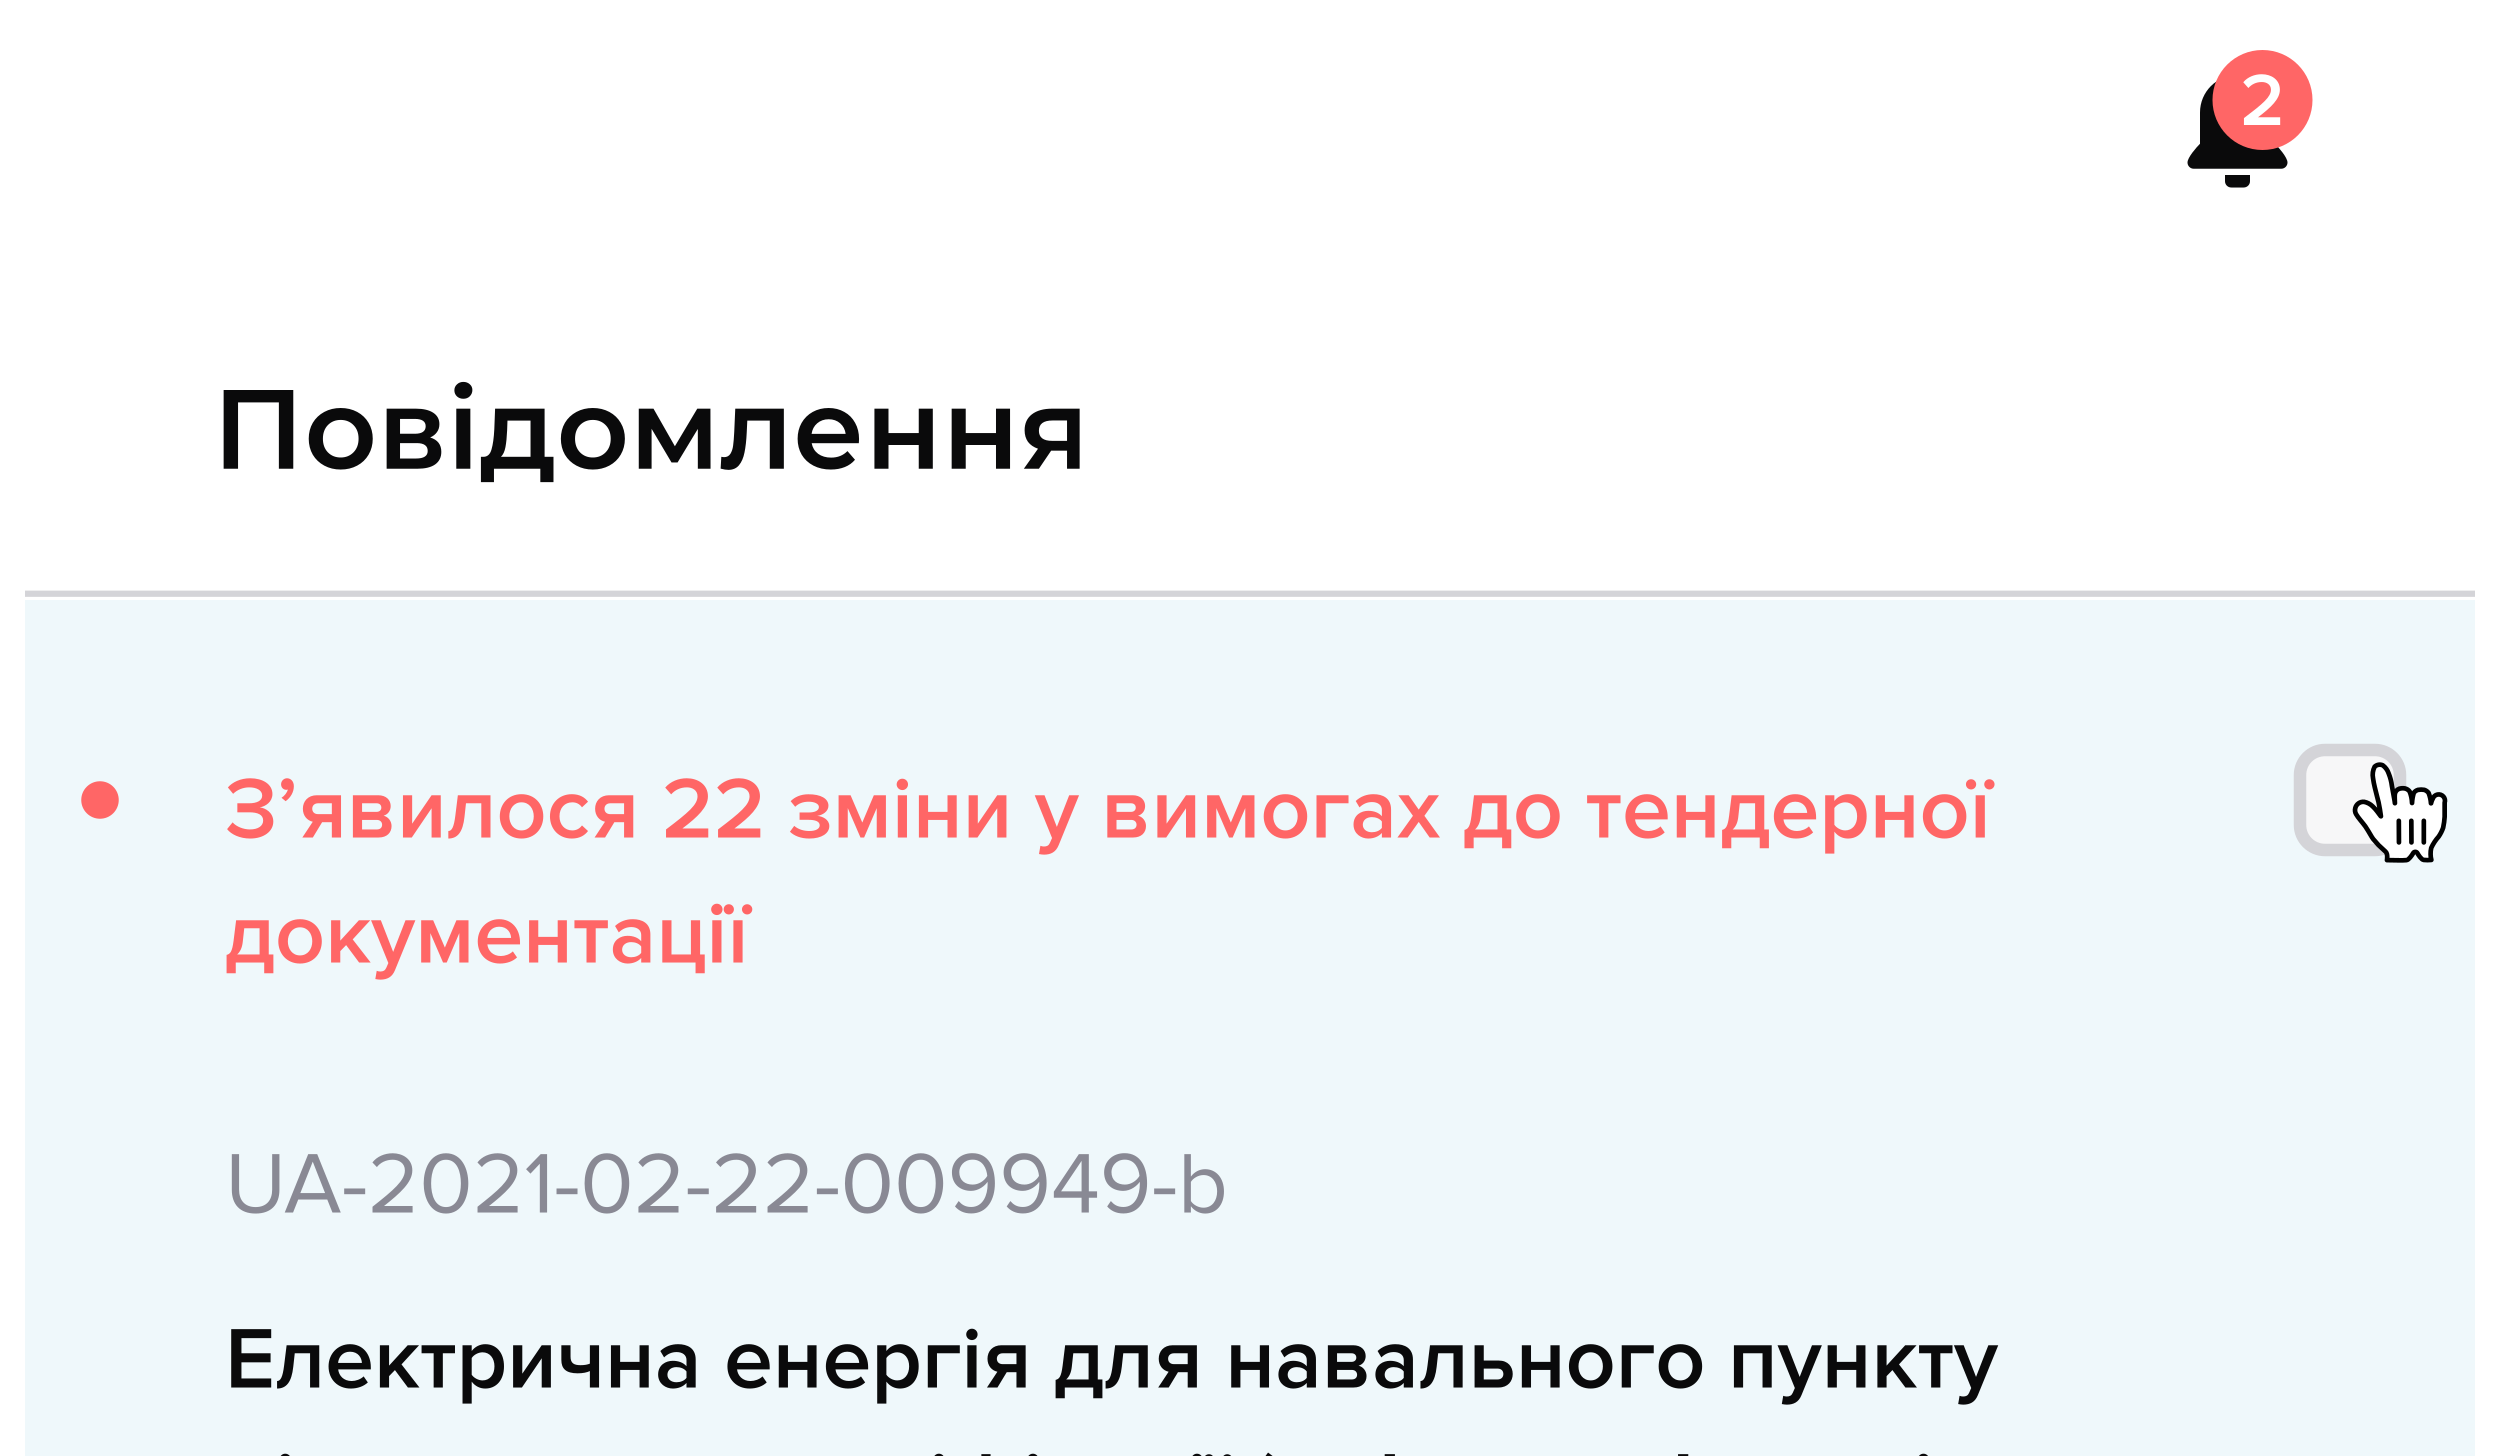 <svg width="400" height="233" viewBox="0 0 400 233" fill="none" xmlns="http://www.w3.org/2000/svg">
    <g filter="url(#filter0_d)">
        <g clip-path="url(#clip0)">
            <path d="M0 43C0 31.954 8.954 23 20 23H380C391.046 23 400 31.954 400 43V270C400 281.046 391.046 290 380 290H20C8.954 290 0 281.046 0 270V43Z" fill="white"/>
            <g clip-path="url(#clip1)">
                <rect width="400" height="500" transform="translate(0 23)" fill="white"/>
                <path d="M46.924 56.4V69H44.62V58.38H38.086V69H35.782V56.4H46.924ZM54.509 69.126C53.537 69.126 52.661 68.916 51.881 68.496C51.101 68.076 50.489 67.494 50.045 66.75C49.613 65.994 49.397 65.142 49.397 64.194C49.397 63.246 49.613 62.4 50.045 61.656C50.489 60.912 51.101 60.33 51.881 59.91C52.661 59.49 53.537 59.28 54.509 59.28C55.493 59.28 56.375 59.49 57.155 59.91C57.935 60.33 58.541 60.912 58.973 61.656C59.417 62.4 59.639 63.246 59.639 64.194C59.639 65.142 59.417 65.994 58.973 66.75C58.541 67.494 57.935 68.076 57.155 68.496C56.375 68.916 55.493 69.126 54.509 69.126ZM54.509 67.2C55.337 67.2 56.021 66.924 56.561 66.372C57.101 65.82 57.371 65.094 57.371 64.194C57.371 63.294 57.101 62.568 56.561 62.016C56.021 61.464 55.337 61.188 54.509 61.188C53.681 61.188 52.997 61.464 52.457 62.016C51.929 62.568 51.665 63.294 51.665 64.194C51.665 65.094 51.929 65.82 52.457 66.372C52.997 66.924 53.681 67.2 54.509 67.2ZM68.828 63.996C70.016 64.356 70.61 65.124 70.61 66.3C70.61 67.164 70.286 67.83 69.638 68.298C68.99 68.766 68.03 69 66.758 69H61.862V59.388H66.56C67.736 59.388 68.654 59.604 69.314 60.036C69.974 60.468 70.304 61.08 70.304 61.872C70.304 62.364 70.172 62.79 69.908 63.15C69.656 63.51 69.296 63.792 68.828 63.996ZM64.004 63.402H66.362C67.526 63.402 68.108 63 68.108 62.196C68.108 61.416 67.526 61.026 66.362 61.026H64.004V63.402ZM66.578 67.362C67.814 67.362 68.432 66.96 68.432 66.156C68.432 65.736 68.288 65.424 68 65.22C67.712 65.004 67.262 64.896 66.65 64.896H64.004V67.362H66.578ZM73.006 59.388H75.256V69H73.006V59.388ZM74.14 57.804C73.732 57.804 73.39 57.678 73.114 57.426C72.838 57.162 72.7 56.838 72.7 56.454C72.7 56.07 72.838 55.752 73.114 55.5C73.39 55.236 73.732 55.104 74.14 55.104C74.548 55.104 74.89 55.23 75.166 55.482C75.442 55.722 75.58 56.028 75.58 56.4C75.58 56.796 75.442 57.132 75.166 57.408C74.902 57.672 74.56 57.804 74.14 57.804ZM88.557 67.092V71.142H86.451V69H79.035V71.142H76.947V67.092H77.397C78.009 67.068 78.423 66.678 78.639 65.922C78.867 65.154 79.017 64.074 79.089 62.682L79.215 59.388H87.135V67.092H88.557ZM81.141 62.844C81.093 63.948 81.003 64.848 80.871 65.544C80.739 66.24 80.499 66.756 80.151 67.092H84.885V61.296H81.195L81.141 62.844ZM94.851 69.126C93.879 69.126 93.003 68.916 92.223 68.496C91.443 68.076 90.831 67.494 90.387 66.75C89.955 65.994 89.739 65.142 89.739 64.194C89.739 63.246 89.955 62.4 90.387 61.656C90.831 60.912 91.443 60.33 92.223 59.91C93.003 59.49 93.879 59.28 94.851 59.28C95.835 59.28 96.717 59.49 97.497 59.91C98.277 60.33 98.883 60.912 99.315 61.656C99.759 62.4 99.981 63.246 99.981 64.194C99.981 65.142 99.759 65.994 99.315 66.75C98.883 67.494 98.277 68.076 97.497 68.496C96.717 68.916 95.835 69.126 94.851 69.126ZM94.851 67.2C95.679 67.2 96.363 66.924 96.903 66.372C97.443 65.82 97.713 65.094 97.713 64.194C97.713 63.294 97.443 62.568 96.903 62.016C96.363 61.464 95.679 61.188 94.851 61.188C94.023 61.188 93.339 61.464 92.799 62.016C92.271 62.568 92.007 63.294 92.007 64.194C92.007 65.094 92.271 65.82 92.799 66.372C93.339 66.924 94.023 67.2 94.851 67.2ZM111.653 69V62.628L108.413 67.992H107.441L104.255 62.61V69H102.203V59.388H104.561L107.981 65.4L111.563 59.388H113.669L113.687 69H111.653ZM125.417 59.388V69H123.167V61.296H119.567L119.477 63.204C119.417 64.476 119.297 65.544 119.117 66.408C118.949 67.26 118.655 67.938 118.235 68.442C117.827 68.934 117.263 69.18 116.543 69.18C116.207 69.18 115.793 69.114 115.301 68.982L115.409 67.092C115.577 67.128 115.721 67.146 115.841 67.146C116.297 67.146 116.639 66.966 116.867 66.606C117.095 66.234 117.239 65.796 117.299 65.292C117.371 64.776 117.431 64.044 117.479 63.096L117.641 59.388H125.417ZM137.448 64.248C137.448 64.404 137.436 64.626 137.412 64.914H129.87C130.002 65.622 130.344 66.186 130.896 66.606C131.46 67.014 132.156 67.218 132.984 67.218C134.04 67.218 134.91 66.87 135.594 66.174L136.8 67.56C136.368 68.076 135.822 68.466 135.162 68.73C134.502 68.994 133.758 69.126 132.93 69.126C131.874 69.126 130.944 68.916 130.14 68.496C129.336 68.076 128.712 67.494 128.268 66.75C127.836 65.994 127.62 65.142 127.62 64.194C127.62 63.258 127.83 62.418 128.25 61.674C128.682 60.918 129.276 60.33 130.032 59.91C130.788 59.49 131.64 59.28 132.588 59.28C133.524 59.28 134.358 59.49 135.09 59.91C135.834 60.318 136.41 60.9 136.818 61.656C137.238 62.4 137.448 63.264 137.448 64.248ZM132.588 61.08C131.868 61.08 131.256 61.296 130.752 61.728C130.26 62.148 129.96 62.712 129.852 63.42H135.306C135.21 62.724 134.916 62.16 134.424 61.728C133.932 61.296 133.32 61.08 132.588 61.08ZM139.908 59.388H142.158V63.294H147V59.388H149.25V69H147V65.202H142.158V69H139.908V59.388ZM152.266 59.388H154.516V63.294H159.358V59.388H161.608V69H159.358V65.202H154.516V69H152.266V59.388ZM172.741 59.388V69H170.725V66.102H168.187L166.225 69H163.813L166.081 65.796C165.385 65.556 164.851 65.19 164.479 64.698C164.119 64.194 163.939 63.576 163.939 62.844C163.939 61.74 164.329 60.888 165.109 60.288C165.889 59.688 166.963 59.388 168.331 59.388H172.741ZM168.403 61.278C166.951 61.278 166.225 61.824 166.225 62.916C166.225 63.996 166.927 64.536 168.331 64.536H170.725V61.278H168.403Z" fill="#0A0A0B"/>
                <path d="M0 89L400 89" stroke="#D4D4D8" stroke-linecap="round"/>
                <rect width="400" height="216" transform="translate(0 90)" fill="#EFF8FB"/>
                <circle cx="16" cy="122" r="3" fill="#FF6666"/>
                <path d="M40.032 128.168C42.188 128.168 43.728 127.034 43.728 125.452C43.728 124.01 42.468 123.268 41.558 123.184C42.524 123.016 43.588 122.288 43.588 121.042C43.588 119.474 42.048 118.522 40.032 118.522C38.478 118.522 37.176 119.152 36.462 119.992L37.302 121.014C37.974 120.342 38.926 119.978 39.878 119.978C41.026 119.978 41.95 120.426 41.95 121.294C41.95 122.148 41.04 122.526 39.85 122.526H37.974V123.968H39.85C41.278 123.968 42.104 124.36 42.104 125.284C42.104 126.152 41.306 126.712 39.976 126.712C38.982 126.712 37.82 126.278 37.218 125.578L36.336 126.656C36.966 127.496 38.366 128.168 40.032 128.168ZM47.016 119.796C47.016 118.984 46.498 118.522 45.924 118.522C45.406 118.522 44.972 118.956 44.972 119.488C44.972 120.006 45.336 120.37 45.812 120.37C45.896 120.37 46.008 120.342 46.05 120.328C45.952 120.804 45.49 121.378 45.042 121.644L45.7 122.19C46.47 121.644 47.016 120.762 47.016 119.796ZM50.056 128L51.54 125.55H53.094V128H54.564V121.238H50.7C49.244 121.238 48.46 122.232 48.46 123.394C48.46 124.556 49.16 125.284 50.042 125.48L48.376 128H50.056ZM50.882 124.262C50.294 124.262 49.958 123.898 49.958 123.394C49.958 122.89 50.322 122.526 50.882 122.526H53.094V124.262H50.882ZM60.606 128C61.922 128 62.65 127.216 62.65 126.166C62.65 125.368 62.104 124.682 61.376 124.514C61.992 124.332 62.51 123.786 62.51 122.974C62.51 122.008 61.796 121.238 60.508 121.238H56.462V128H60.606ZM60.298 126.712H57.932V125.186H60.298C60.844 125.186 61.138 125.55 61.138 125.956C61.138 126.432 60.816 126.712 60.298 126.712ZM60.256 123.898H57.932V122.526H60.256C60.732 122.526 61.012 122.806 61.012 123.226C61.012 123.604 60.732 123.898 60.256 123.898ZM65.888 128L69.052 123.324V128H70.522V121.238H69.052L65.944 125.788V121.238H64.474V128H65.888ZM71.731 128.168C73.215 128.168 74.055 127.146 74.32 124.696L74.558 122.526H77.008V128H78.478V121.238H73.257L72.85 124.528C72.626 126.306 72.305 126.964 71.731 126.964V128.168ZM83.439 128.168C85.609 128.168 86.925 126.558 86.925 124.612C86.925 122.68 85.609 121.07 83.439 121.07C81.297 121.07 79.968 122.68 79.968 124.612C79.968 126.558 81.297 128.168 83.439 128.168ZM83.439 126.866C82.194 126.866 81.493 125.816 81.493 124.612C81.493 123.422 82.194 122.372 83.439 122.372C84.7 122.372 85.4 123.422 85.4 124.612C85.4 125.816 84.7 126.866 83.439 126.866ZM91.493 128.168C92.809 128.168 93.607 127.608 94.083 126.964L93.117 126.068C92.739 126.586 92.221 126.866 91.563 126.866C90.331 126.866 89.519 125.928 89.519 124.612C89.519 123.296 90.331 122.372 91.563 122.372C92.221 122.372 92.739 122.638 93.117 123.17L94.083 122.274C93.607 121.63 92.809 121.07 91.493 121.07C89.435 121.07 87.993 122.568 87.993 124.612C87.993 126.67 89.435 128.168 91.493 128.168ZM96.814 128L98.298 125.55H99.852V128H101.322V121.238H97.458C96.002 121.238 95.218 122.232 95.218 123.394C95.218 124.556 95.918 125.284 96.8 125.48L95.134 128H96.814ZM97.64 124.262C97.052 124.262 96.716 123.898 96.716 123.394C96.716 122.89 97.08 122.526 97.64 122.526H99.852V124.262H97.64ZM113.325 128V126.558H109.181C111.687 124.668 113.269 123.128 113.269 121.406C113.269 119.544 111.687 118.522 109.881 118.522C108.579 118.522 107.263 119.026 106.437 120.02L107.389 121.098C107.977 120.426 108.817 119.978 109.909 119.978C110.763 119.978 111.603 120.426 111.603 121.406C111.603 122.75 110.189 123.968 106.563 126.712V128H113.325ZM121.651 128V126.558H117.507C120.013 124.668 121.595 123.128 121.595 121.406C121.595 119.544 120.013 118.522 118.207 118.522C116.905 118.522 115.589 119.026 114.763 120.02L115.715 121.098C116.303 120.426 117.143 119.978 118.235 119.978C119.089 119.978 119.929 120.426 119.929 121.406C119.929 122.75 118.515 123.968 114.889 126.712V128H121.651ZM129.499 128.168C131.487 128.168 132.691 127.328 132.691 126.166C132.691 125.102 131.571 124.598 130.759 124.542C131.613 124.416 132.551 123.842 132.551 122.918C132.551 121.77 131.319 121.07 129.331 121.084C128.099 121.084 127.147 121.532 126.503 122.19L127.231 123.086C127.777 122.54 128.491 122.274 129.401 122.274C130.339 122.274 131.025 122.624 131.025 123.114C131.025 123.702 130.381 123.996 129.373 123.996H127.931V125.172H129.373C130.409 125.172 131.151 125.41 131.151 126.054C131.151 126.6 130.535 126.964 129.499 126.964C128.603 126.964 127.707 126.698 127.077 126.138L126.391 127.076C127.063 127.734 128.113 128.168 129.499 128.168ZM141.747 128V121.238H139.815L137.967 125.606L136.091 121.238H134.173V128H135.643V123.296L137.673 128H138.261L140.277 123.296V128H141.747ZM144.375 120.412C144.879 120.412 145.285 120.006 145.285 119.502C145.285 118.998 144.879 118.592 144.375 118.592C143.885 118.592 143.465 118.998 143.465 119.502C143.465 120.006 143.885 120.412 144.375 120.412ZM145.117 128V121.238H143.647V128H145.117ZM148.494 128V125.186H151.602V128H153.072V121.238H151.602V123.898H148.494V121.238H147.024V128H148.494ZM156.395 128L159.559 123.324V128H161.029V121.238H159.559L156.451 125.788V121.238H154.981V128H156.395ZM166.24 130.646C166.45 130.702 166.856 130.744 167.066 130.744C168.116 130.73 168.928 130.366 169.39 129.218L172.652 121.238H171.07L169.096 126.306L167.122 121.238H165.554L168.326 128.084L167.99 128.854C167.794 129.302 167.486 129.442 167.024 129.442C166.856 129.442 166.618 129.4 166.464 129.33L166.24 130.646ZM181.315 128C182.631 128 183.359 127.216 183.359 126.166C183.359 125.368 182.813 124.682 182.085 124.514C182.701 124.332 183.219 123.786 183.219 122.974C183.219 122.008 182.505 121.238 181.217 121.238H177.171V128H181.315ZM181.007 126.712H178.641V125.186H181.007C181.553 125.186 181.847 125.55 181.847 125.956C181.847 126.432 181.525 126.712 181.007 126.712ZM180.965 123.898H178.641V122.526H180.965C181.441 122.526 181.721 122.806 181.721 123.226C181.721 123.604 181.441 123.898 180.965 123.898ZM186.596 128L189.76 123.324V128H191.23V121.238H189.76L186.652 125.788V121.238H185.182V128H186.596ZM200.714 128V121.238H198.782L196.934 125.606L195.058 121.238H193.14V128H194.61V123.296L196.64 128H197.228L199.244 123.296V128H200.714ZM205.666 128.168C207.836 128.168 209.152 126.558 209.152 124.612C209.152 122.68 207.836 121.07 205.666 121.07C203.524 121.07 202.194 122.68 202.194 124.612C202.194 126.558 203.524 128.168 205.666 128.168ZM205.666 126.866C204.42 126.866 203.72 125.816 203.72 124.612C203.72 123.422 204.42 122.372 205.666 122.372C206.926 122.372 207.626 123.422 207.626 124.612C207.626 125.816 206.926 126.866 205.666 126.866ZM215.764 121.238H210.64V128H212.11V122.526H215.764V121.238ZM222.57 128V123.52C222.57 121.7 221.254 121.07 219.756 121.07C218.678 121.07 217.698 121.42 216.914 122.162L217.516 123.184C218.104 122.61 218.762 122.33 219.518 122.33C220.456 122.33 221.1 122.806 221.1 123.59V124.598C220.61 124.024 219.826 123.73 218.916 123.73C217.81 123.73 216.564 124.374 216.564 125.928C216.564 127.426 217.81 128.168 218.916 128.168C219.812 128.168 220.596 127.846 221.1 127.272V128H222.57ZM219.49 127.16C218.664 127.16 218.048 126.684 218.048 125.956C218.048 125.214 218.664 124.738 219.49 124.738C220.134 124.738 220.764 124.976 221.1 125.438V126.46C220.764 126.922 220.134 127.16 219.49 127.16ZM230.397 128L227.905 124.528L230.243 121.238H228.591L226.995 123.534L225.385 121.238H223.733L226.071 124.528L223.593 128H225.231L226.995 125.508L228.745 128H230.397ZM234.316 129.722H235.786V128H240.336V129.722H241.806V126.712H241.064V121.238H235.842L235.436 124.528C235.212 126.306 234.89 126.642 234.316 126.782V129.722ZM237.144 122.526H239.594V126.712H236.01C236.486 126.292 236.808 125.634 236.906 124.696L237.144 122.526ZM246.067 128.168C248.237 128.168 249.553 126.558 249.553 124.612C249.553 122.68 248.237 121.07 246.067 121.07C243.925 121.07 242.595 122.68 242.595 124.612C242.595 126.558 243.925 128.168 246.067 128.168ZM246.067 126.866C244.821 126.866 244.12 125.816 244.12 124.612C244.12 123.422 244.821 122.372 246.067 122.372C247.327 122.372 248.027 123.422 248.027 124.612C248.027 125.816 247.327 126.866 246.067 126.866ZM257.338 128V122.526H259.284V121.238H253.936V122.526H255.868V128H257.338ZM263.609 128.168C264.687 128.168 265.681 127.832 266.353 127.188L265.681 126.222C265.205 126.698 264.421 126.964 263.763 126.964C262.489 126.964 261.719 126.124 261.607 125.102H266.829V124.752C266.829 122.624 265.527 121.07 263.497 121.07C261.495 121.07 260.067 122.652 260.067 124.612C260.067 126.754 261.579 128.168 263.609 128.168ZM265.401 124.066H261.593C261.663 123.24 262.237 122.274 263.497 122.274C264.827 122.274 265.373 123.268 265.401 124.066ZM269.75 128V125.186H272.858V128H274.328V121.238H272.858V123.898H269.75V121.238H268.28V128H269.75ZM275.537 129.722H277.007V128H281.557V129.722H283.027V126.712H282.285V121.238H277.063L276.657 124.528C276.433 126.306 276.111 126.642 275.537 126.782V129.722ZM278.365 122.526H280.815V126.712H277.231C277.707 126.292 278.029 125.634 278.127 124.696L278.365 122.526ZM287.357 128.168C288.435 128.168 289.429 127.832 290.101 127.188L289.429 126.222C288.953 126.698 288.169 126.964 287.511 126.964C286.237 126.964 285.467 126.124 285.355 125.102H290.577V124.752C290.577 122.624 289.275 121.07 287.245 121.07C285.243 121.07 283.815 122.652 283.815 124.612C283.815 126.754 285.327 128.168 287.357 128.168ZM289.149 124.066H285.341C285.411 123.24 285.985 122.274 287.245 122.274C288.575 122.274 289.121 123.268 289.149 124.066ZM295.668 128.168C297.418 128.168 298.664 126.838 298.664 124.612C298.664 122.386 297.418 121.07 295.668 121.07C294.786 121.07 294.002 121.49 293.498 122.162V121.238H292.028V130.576H293.498V127.062C294.044 127.79 294.814 128.168 295.668 128.168ZM295.234 126.866C294.548 126.866 293.82 126.446 293.498 125.956V123.282C293.82 122.778 294.548 122.372 295.234 122.372C296.396 122.372 297.138 123.31 297.138 124.612C297.138 125.928 296.396 126.866 295.234 126.866ZM301.592 128V125.186H304.7V128H306.17V121.238H304.7V123.898H301.592V121.238H300.122V128H301.592ZM311.131 128.168C313.301 128.168 314.617 126.558 314.617 124.612C314.617 122.68 313.301 121.07 311.131 121.07C308.989 121.07 307.659 122.68 307.659 124.612C307.659 126.558 308.989 128.168 311.131 128.168ZM311.131 126.866C309.885 126.866 309.185 125.816 309.185 124.612C309.185 123.422 309.885 122.372 311.131 122.372C312.391 122.372 313.091 123.422 313.091 124.612C313.091 125.816 312.391 126.866 311.131 126.866ZM319.128 119.488C319.128 119.04 318.75 118.676 318.302 118.676C317.854 118.676 317.476 119.04 317.476 119.488C317.476 119.95 317.854 120.314 318.302 120.314C318.75 120.314 319.128 119.95 319.128 119.488ZM316.188 119.488C316.188 119.04 315.824 118.676 315.376 118.676C314.914 118.676 314.55 119.04 314.55 119.488C314.55 119.95 314.914 120.314 315.376 120.314C315.824 120.314 316.188 119.95 316.188 119.488ZM317.574 128V121.238H316.104V128H317.574ZM36.252 149.722H37.722V148H42.272V149.722H43.742V146.712H43V141.238H37.778L37.372 144.528C37.148 146.306 36.826 146.642 36.252 146.782V149.722ZM39.08 142.526H41.53V146.712H37.946C38.422 146.292 38.744 145.634 38.842 144.696L39.08 142.526ZM48.002 148.168C50.172 148.168 51.488 146.558 51.488 144.612C51.488 142.68 50.172 141.07 48.002 141.07C45.86 141.07 44.53 142.68 44.53 144.612C44.53 146.558 45.86 148.168 48.002 148.168ZM48.002 146.866C46.756 146.866 46.056 145.816 46.056 144.612C46.056 143.422 46.756 142.372 48.002 142.372C49.262 142.372 49.962 143.422 49.962 144.612C49.962 145.816 49.262 146.866 48.002 146.866ZM59.303 148L56.433 144.304L59.247 141.238H57.427L54.445 144.5V141.238H52.975V148H54.445V146.18L55.383 145.214L57.455 148H59.303ZM60.051 150.646C60.261 150.702 60.667 150.744 60.877 150.744C61.927 150.73 62.739 150.366 63.201 149.218L66.463 141.238H64.881L62.907 146.306L60.933 141.238H59.365L62.137 148.084L61.801 148.854C61.605 149.302 61.297 149.442 60.835 149.442C60.667 149.442 60.429 149.4 60.275 149.33L60.051 150.646ZM74.96 148V141.238H73.028L71.18 145.606L69.304 141.238H67.386V148H68.856V143.296L70.886 148H71.474L73.49 143.296V148H74.96ZM79.982 148.168C81.06 148.168 82.054 147.832 82.726 147.188L82.054 146.222C81.578 146.698 80.794 146.964 80.136 146.964C78.862 146.964 78.092 146.124 77.98 145.102H83.202V144.752C83.202 142.624 81.9 141.07 79.87 141.07C77.868 141.07 76.44 142.652 76.44 144.612C76.44 146.754 77.952 148.168 79.982 148.168ZM81.774 144.066H77.966C78.036 143.24 78.61 142.274 79.87 142.274C81.2 142.274 81.746 143.268 81.774 144.066ZM86.123 148V145.186H89.231V148H90.701V141.238H89.231V143.898H86.123V141.238H84.653V148H86.123ZM95.312 148V142.526H97.258V141.238H91.91V142.526H93.842V148H95.312ZM104.062 148V143.52C104.062 141.7 102.746 141.07 101.248 141.07C100.17 141.07 99.19 141.42 98.406 142.162L99.008 143.184C99.596 142.61 100.254 142.33 101.01 142.33C101.948 142.33 102.592 142.806 102.592 143.59V144.598C102.102 144.024 101.318 143.73 100.408 143.73C99.302 143.73 98.056 144.374 98.056 145.928C98.056 147.426 99.302 148.168 100.408 148.168C101.304 148.168 102.088 147.846 102.592 147.272V148H104.062ZM100.982 147.16C100.156 147.16 99.54 146.684 99.54 145.956C99.54 145.214 100.156 144.738 100.982 144.738C101.626 144.738 102.256 144.976 102.592 145.438V146.46C102.256 146.922 101.626 147.16 100.982 147.16ZM111.288 149.722H112.758V146.712H112.016V141.238H110.546V146.712H107.438V141.238H105.968V148H111.288V149.722ZM114.694 140.412C115.198 140.412 115.604 140.006 115.604 139.502C115.604 138.998 115.198 138.592 114.694 138.592C114.204 138.592 113.784 138.998 113.784 139.502C113.784 140.006 114.204 140.412 114.694 140.412ZM115.436 148V141.238H113.966V148H115.436ZM120.367 139.488C120.367 139.04 119.989 138.676 119.541 138.676C119.093 138.676 118.715 139.04 118.715 139.488C118.715 139.95 119.093 140.314 119.541 140.314C119.989 140.314 120.367 139.95 120.367 139.488ZM117.427 139.488C117.427 139.04 117.063 138.676 116.615 138.676C116.153 138.676 115.789 139.04 115.789 139.488C115.789 139.95 116.153 140.314 116.615 140.314C117.063 140.314 117.427 139.95 117.427 139.488ZM118.813 148V141.238H117.343V148H118.813Z" fill="#FF6666"/>
                <path d="M40.9 188.168C43.434 188.168 44.708 186.684 44.708 184.36V178.662H43.546V184.346C43.546 186.054 42.622 187.132 40.9 187.132C39.178 187.132 38.254 186.054 38.254 184.346V178.662H37.092V184.374C37.092 186.67 38.366 188.168 40.9 188.168ZM54.52 188L50.754 178.662H49.312L45.56 188H46.89L47.716 185.928H52.364L53.19 188H54.52ZM52.014 184.892H48.052L50.04 179.866L52.014 184.892ZM58.428 185.074V184.15H55.068V185.074H58.428ZM66.014 188V186.964H61.436C64.04 184.906 65.972 183.17 65.972 181.266C65.972 179.404 64.39 178.522 62.836 178.522C61.52 178.522 60.302 179.054 59.588 179.992L60.302 180.734C60.848 180.034 61.716 179.558 62.836 179.558C63.802 179.558 64.782 180.076 64.782 181.266C64.782 182.876 62.962 184.43 59.602 187.076V188H66.014ZM71.36 188.168C73.908 188.168 74.93 185.606 74.93 183.338C74.93 181.056 73.908 178.522 71.36 178.522C68.798 178.522 67.79 181.056 67.79 183.338C67.79 185.606 68.798 188.168 71.36 188.168ZM71.36 187.132C69.582 187.132 68.98 185.2 68.98 183.338C68.98 181.476 69.582 179.558 71.36 179.558C73.138 179.558 73.74 181.476 73.74 183.338C73.74 185.2 73.138 187.132 71.36 187.132ZM82.816 188V186.964H78.238C80.842 184.906 82.774 183.17 82.774 181.266C82.774 179.404 81.192 178.522 79.638 178.522C78.322 178.522 77.104 179.054 76.39 179.992L77.104 180.734C77.65 180.034 78.518 179.558 79.638 179.558C80.604 179.558 81.584 180.076 81.584 181.266C81.584 182.876 79.764 184.43 76.404 187.076V188H82.816ZM87.533 188V178.662H86.511L84.173 181.07L84.873 181.784L86.371 180.202V188H87.533ZM92.403 185.074V184.15H89.043V185.074H92.403ZM97.104 188.168C99.652 188.168 100.674 185.606 100.674 183.338C100.674 181.056 99.652 178.522 97.104 178.522C94.542 178.522 93.534 181.056 93.534 183.338C93.534 185.606 94.542 188.168 97.104 188.168ZM97.104 187.132C95.326 187.132 94.724 185.2 94.724 183.338C94.724 181.476 95.326 179.558 97.104 179.558C98.882 179.558 99.484 181.476 99.484 183.338C99.484 185.2 98.882 187.132 97.104 187.132ZM108.561 188V186.964H103.983C106.587 184.906 108.519 183.17 108.519 181.266C108.519 179.404 106.937 178.522 105.383 178.522C104.067 178.522 102.849 179.054 102.135 179.992L102.849 180.734C103.395 180.034 104.263 179.558 105.383 179.558C106.349 179.558 107.329 180.076 107.329 181.266C107.329 182.876 105.509 184.43 102.149 187.076V188H108.561ZM113.403 185.074V184.15H110.043V185.074H113.403ZM120.988 188V186.964H116.41C119.014 184.906 120.946 183.17 120.946 181.266C120.946 179.404 119.364 178.522 117.81 178.522C116.494 178.522 115.276 179.054 114.562 179.992L115.276 180.734C115.822 180.034 116.69 179.558 117.81 179.558C118.776 179.558 119.756 180.076 119.756 181.266C119.756 182.876 117.936 184.43 114.576 187.076V188H120.988ZM129.219 188V186.964H124.641C127.245 184.906 129.177 183.17 129.177 181.266C129.177 179.404 127.595 178.522 126.041 178.522C124.725 178.522 123.507 179.054 122.793 179.992L123.507 180.734C124.053 180.034 124.921 179.558 126.041 179.558C127.007 179.558 127.987 180.076 127.987 181.266C127.987 182.876 126.167 184.43 122.807 187.076V188H129.219ZM134.061 185.074V184.15H130.701V185.074H134.061ZM138.763 188.168C141.311 188.168 142.333 185.606 142.333 183.338C142.333 181.056 141.311 178.522 138.763 178.522C136.201 178.522 135.193 181.056 135.193 183.338C135.193 185.606 136.201 188.168 138.763 188.168ZM138.763 187.132C136.985 187.132 136.383 185.2 136.383 183.338C136.383 181.476 136.985 179.558 138.763 179.558C140.541 179.558 141.143 181.476 141.143 183.338C141.143 185.2 140.541 187.132 138.763 187.132ZM147.335 188.168C149.883 188.168 150.905 185.606 150.905 183.338C150.905 181.056 149.883 178.522 147.335 178.522C144.773 178.522 143.765 181.056 143.765 183.338C143.765 185.606 144.773 188.168 147.335 188.168ZM147.335 187.132C145.557 187.132 144.955 185.2 144.955 183.338C144.955 181.476 145.557 179.558 147.335 179.558C149.113 179.558 149.715 181.476 149.715 183.338C149.715 185.2 149.113 187.132 147.335 187.132ZM155.389 188.154C158.007 188.154 159.183 185.858 159.183 183.338C159.183 180.79 158.189 178.508 155.571 178.508C153.541 178.508 152.309 179.95 152.309 181.56C152.309 183.548 153.695 184.542 155.375 184.542C156.565 184.542 157.601 183.73 158.007 183.086C158.021 183.212 158.021 183.338 158.021 183.464C158.021 185.228 157.279 187.118 155.389 187.118C154.423 187.118 153.863 186.726 153.387 186.166L152.799 187.034C153.387 187.706 154.199 188.154 155.389 188.154ZM155.641 183.534C154.437 183.534 153.485 182.89 153.485 181.518C153.485 180.636 154.199 179.544 155.627 179.544C157.251 179.544 157.867 180.986 157.965 182.148C157.475 182.974 156.565 183.534 155.641 183.534ZM163.661 188.154C166.279 188.154 167.455 185.858 167.455 183.338C167.455 180.79 166.461 178.508 163.843 178.508C161.813 178.508 160.581 179.95 160.581 181.56C160.581 183.548 161.967 184.542 163.647 184.542C164.837 184.542 165.873 183.73 166.279 183.086C166.293 183.212 166.293 183.338 166.293 183.464C166.293 185.228 165.551 187.118 163.661 187.118C162.695 187.118 162.135 186.726 161.659 186.166L161.071 187.034C161.659 187.706 162.471 188.154 163.661 188.154ZM163.913 183.534C162.709 183.534 161.757 182.89 161.757 181.518C161.757 180.636 162.471 179.544 163.899 179.544C165.523 179.544 166.139 180.986 166.237 182.148C165.747 182.974 164.837 183.534 163.913 183.534ZM174.214 188V185.634H175.53V184.612H174.214V178.662H172.618L168.614 184.668V185.634H173.052V188H174.214ZM173.052 184.612H169.776L173.052 179.74V184.612ZM179.739 188.154C182.357 188.154 183.533 185.858 183.533 183.338C183.533 180.79 182.539 178.508 179.921 178.508C177.891 178.508 176.659 179.95 176.659 181.56C176.659 183.548 178.045 184.542 179.725 184.542C180.915 184.542 181.951 183.73 182.357 183.086C182.371 183.212 182.371 183.338 182.371 183.464C182.371 185.228 181.629 187.118 179.739 187.118C178.773 187.118 178.213 186.726 177.737 186.166L177.149 187.034C177.737 187.706 178.549 188.154 179.739 188.154ZM179.991 183.534C178.787 183.534 177.835 182.89 177.835 181.518C177.835 180.636 178.549 179.544 179.977 179.544C181.601 179.544 182.217 180.986 182.315 182.148C181.825 182.974 180.915 183.534 179.991 183.534ZM188.024 185.074V184.15H184.664V185.074H188.024ZM190.541 186.166V183.1C190.905 182.512 191.731 182.008 192.557 182.008C193.929 182.008 194.741 183.128 194.741 184.626C194.741 186.124 193.929 187.23 192.557 187.23C191.731 187.23 190.905 186.754 190.541 186.166ZM190.541 188V186.992C191.045 187.678 191.871 188.168 192.823 188.168C194.587 188.168 195.833 186.824 195.833 184.626C195.833 182.47 194.587 181.07 192.823 181.07C191.899 181.07 191.087 181.518 190.541 182.26V178.662H189.491V188H190.541Z" fill="#898994"/>
                <path d="M43.392 216V214.558H38.632V211.968H43.294V210.526H38.632V208.104H43.392V206.662H36.994V216H43.392ZM44.332 216.168C45.816 216.168 46.656 215.146 46.922 212.696L47.16 210.526H49.61V216H51.08V209.238H45.858L45.452 212.528C45.228 214.306 44.906 214.964 44.332 214.964V216.168ZM56.111 216.168C57.189 216.168 58.183 215.832 58.855 215.188L58.183 214.222C57.707 214.698 56.923 214.964 56.265 214.964C54.991 214.964 54.221 214.124 54.109 213.102H59.331V212.752C59.331 210.624 58.029 209.07 55.999 209.07C53.997 209.07 52.569 210.652 52.569 212.612C52.569 214.754 54.081 216.168 56.111 216.168ZM57.903 212.066H54.095C54.165 211.24 54.739 210.274 55.999 210.274C57.329 210.274 57.875 211.268 57.903 212.066ZM67.11 216L64.24 212.304L67.054 209.238H65.234L62.252 212.5V209.238H60.782V216H62.252V214.18L63.19 213.214L65.262 216H67.11ZM70.853 216V210.526H72.799V209.238H67.451V210.526H69.383V216H70.853ZM77.643 216.168C79.393 216.168 80.639 214.838 80.639 212.612C80.639 210.386 79.393 209.07 77.643 209.07C76.761 209.07 75.977 209.49 75.473 210.162V209.238H74.003V218.576H75.473V215.062C76.019 215.79 76.789 216.168 77.643 216.168ZM77.209 214.866C76.523 214.866 75.795 214.446 75.473 213.956V211.282C75.795 210.778 76.523 210.372 77.209 210.372C78.371 210.372 79.113 211.31 79.113 212.612C79.113 213.928 78.371 214.866 77.209 214.866ZM83.51 216L86.674 211.324V216H88.144V209.238H86.674L83.567 213.788V209.238H82.097V216H83.51ZM89.816 209.238V211.59C89.816 212.976 90.53 213.732 92.434 213.732C93.246 213.732 93.932 213.592 94.38 213.368V216H95.85V209.238H94.38V212.178C94.03 212.332 93.54 212.43 92.896 212.43C91.818 212.43 91.286 212.108 91.286 211.058V209.238H89.816ZM99.221 216V213.186H102.329V216H103.799V209.238H102.329V211.898H99.221V209.238H97.751V216H99.221ZM111.308 216V211.52C111.308 209.7 109.992 209.07 108.494 209.07C107.416 209.07 106.436 209.42 105.652 210.162L106.254 211.184C106.842 210.61 107.5 210.33 108.256 210.33C109.194 210.33 109.838 210.806 109.838 211.59V212.598C109.348 212.024 108.564 211.73 107.654 211.73C106.548 211.73 105.302 212.374 105.302 213.928C105.302 215.426 106.548 216.168 107.654 216.168C108.55 216.168 109.334 215.846 109.838 215.272V216H111.308ZM108.228 215.16C107.402 215.16 106.786 214.684 106.786 213.956C106.786 213.214 107.402 212.738 108.228 212.738C108.872 212.738 109.502 212.976 109.838 213.438V214.46C109.502 214.922 108.872 215.16 108.228 215.16ZM119.931 216.168C121.009 216.168 122.003 215.832 122.675 215.188L122.003 214.222C121.527 214.698 120.743 214.964 120.085 214.964C118.811 214.964 118.041 214.124 117.929 213.102H123.151V212.752C123.151 210.624 121.849 209.07 119.819 209.07C117.817 209.07 116.389 210.652 116.389 212.612C116.389 214.754 117.901 216.168 119.931 216.168ZM121.723 212.066H117.915C117.985 211.24 118.559 210.274 119.819 210.274C121.149 210.274 121.695 211.268 121.723 212.066ZM126.072 216V213.186H129.18V216H130.65V209.238H129.18V211.898H126.072V209.238H124.602V216H126.072ZM135.681 216.168C136.759 216.168 137.753 215.832 138.425 215.188L137.753 214.222C137.277 214.698 136.493 214.964 135.835 214.964C134.561 214.964 133.791 214.124 133.679 213.102H138.901V212.752C138.901 210.624 137.599 209.07 135.569 209.07C133.567 209.07 132.139 210.652 132.139 212.612C132.139 214.754 133.651 216.168 135.681 216.168ZM137.473 212.066H133.665C133.735 211.24 134.309 210.274 135.569 210.274C136.899 210.274 137.445 211.268 137.473 212.066ZM143.992 216.168C145.742 216.168 146.988 214.838 146.988 212.612C146.988 210.386 145.742 209.07 143.992 209.07C143.11 209.07 142.326 209.49 141.822 210.162V209.238H140.352V218.576H141.822V215.062C142.368 215.79 143.138 216.168 143.992 216.168ZM143.558 214.866C142.872 214.866 142.144 214.446 141.822 213.956V211.282C142.144 210.778 142.872 210.372 143.558 210.372C144.72 210.372 145.462 211.31 145.462 212.612C145.462 213.928 144.72 214.866 143.558 214.866ZM153.57 209.238H148.446V216H149.916V210.526H153.57V209.238ZM155.504 208.412C156.008 208.412 156.414 208.006 156.414 207.502C156.414 206.998 156.008 206.592 155.504 206.592C155.014 206.592 154.594 206.998 154.594 207.502C154.594 208.006 155.014 208.412 155.504 208.412ZM156.246 216V209.238H154.776V216H156.246ZM159.595 216L161.079 213.55H162.633V216H164.103V209.238H160.239C158.783 209.238 157.999 210.232 157.999 211.394C157.999 212.556 158.699 213.284 159.581 213.48L157.915 216H159.595ZM160.421 212.262C159.833 212.262 159.497 211.898 159.497 211.394C159.497 210.89 159.861 210.526 160.421 210.526H162.633V212.262H160.421ZM168.897 217.722H170.367V216H174.917V217.722H176.387V214.712H175.645V209.238H170.423L170.017 212.528C169.793 214.306 169.471 214.642 168.897 214.782V217.722ZM171.725 210.526H174.175V214.712H170.591C171.067 214.292 171.389 213.634 171.487 212.696L171.725 210.526ZM176.895 216.168C178.379 216.168 179.219 215.146 179.485 212.696L179.723 210.526H182.173V216H183.643V209.238H178.421L178.015 212.528C177.791 214.306 177.469 214.964 176.895 214.964V216.168ZM186.994 216L188.478 213.55H190.032V216H191.502V209.238H187.638C186.182 209.238 185.398 210.232 185.398 211.394C185.398 212.556 186.098 213.284 186.98 213.48L185.314 216H186.994ZM187.82 212.262C187.232 212.262 186.896 211.898 186.896 211.394C186.896 210.89 187.26 210.526 187.82 210.526H190.032V212.262H187.82ZM198.465 216V213.186H201.573V216H203.043V209.238H201.573V211.898H198.465V209.238H196.995V216H198.465ZM210.552 216V211.52C210.552 209.7 209.236 209.07 207.738 209.07C206.66 209.07 205.68 209.42 204.896 210.162L205.498 211.184C206.086 210.61 206.744 210.33 207.5 210.33C208.438 210.33 209.082 210.806 209.082 211.59V212.598C208.592 212.024 207.808 211.73 206.898 211.73C205.792 211.73 204.546 212.374 204.546 213.928C204.546 215.426 205.792 216.168 206.898 216.168C207.794 216.168 208.578 215.846 209.082 215.272V216H210.552ZM207.472 215.16C206.646 215.16 206.03 214.684 206.03 213.956C206.03 213.214 206.646 212.738 207.472 212.738C208.116 212.738 208.746 212.976 209.082 213.438V214.46C208.746 214.922 208.116 215.16 207.472 215.16ZM216.602 216C217.918 216 218.646 215.216 218.646 214.166C218.646 213.368 218.1 212.682 217.372 212.514C217.988 212.332 218.506 211.786 218.506 210.974C218.506 210.008 217.792 209.238 216.504 209.238H212.458V216H216.602ZM216.294 214.712H213.928V213.186H216.294C216.84 213.186 217.134 213.55 217.134 213.956C217.134 214.432 216.812 214.712 216.294 214.712ZM216.252 211.898H213.928V210.526H216.252C216.728 210.526 217.008 210.806 217.008 211.226C217.008 211.604 216.728 211.898 216.252 211.898ZM226.07 216V211.52C226.07 209.7 224.754 209.07 223.256 209.07C222.178 209.07 221.198 209.42 220.414 210.162L221.016 211.184C221.604 210.61 222.262 210.33 223.018 210.33C223.956 210.33 224.6 210.806 224.6 211.59V212.598C224.11 212.024 223.326 211.73 222.416 211.73C221.31 211.73 220.064 212.374 220.064 213.928C220.064 215.426 221.31 216.168 222.416 216.168C223.312 216.168 224.096 215.846 224.6 215.272V216H226.07ZM222.99 215.16C222.164 215.16 221.548 214.684 221.548 213.956C221.548 213.214 222.164 212.738 222.99 212.738C223.634 212.738 224.264 212.976 224.6 213.438V214.46C224.264 214.922 223.634 215.16 222.99 215.16ZM227.275 216.168C228.759 216.168 229.599 215.146 229.865 212.696L230.103 210.526H232.553V216H234.023V209.238H228.801L228.395 212.528C228.171 214.306 227.849 214.964 227.275 214.964V216.168ZM235.932 209.238V216H239.796C241.252 216 242.036 215.006 242.036 213.844C242.036 212.682 241.294 211.688 239.796 211.688H237.402V209.238H235.932ZM239.614 212.976C240.202 212.976 240.538 213.34 240.538 213.844C240.538 214.348 240.202 214.712 239.614 214.712H237.402V212.976H239.614ZM244.963 216V213.186H248.071V216H249.541V209.238H248.071V211.898H244.963V209.238H243.493V216H244.963ZM254.502 216.168C256.672 216.168 257.988 214.558 257.988 212.612C257.988 210.68 256.672 209.07 254.502 209.07C252.36 209.07 251.03 210.68 251.03 212.612C251.03 214.558 252.36 216.168 254.502 216.168ZM254.502 214.866C253.256 214.866 252.556 213.816 252.556 212.612C252.556 211.422 253.256 210.372 254.502 210.372C255.762 210.372 256.462 211.422 256.462 212.612C256.462 213.816 255.762 214.866 254.502 214.866ZM264.599 209.238H259.475V216H260.945V210.526H264.599V209.238ZM268.858 216.168C271.028 216.168 272.344 214.558 272.344 212.612C272.344 210.68 271.028 209.07 268.858 209.07C266.716 209.07 265.386 210.68 265.386 212.612C265.386 214.558 266.716 216.168 268.858 216.168ZM268.858 214.866C267.612 214.866 266.912 213.816 266.912 212.612C266.912 211.422 267.612 210.372 268.858 210.372C270.118 210.372 270.818 211.422 270.818 212.612C270.818 213.816 270.118 214.866 268.858 214.866ZM283.475 216V209.238H277.427V216H278.897V210.526H282.005V216H283.475ZM285.09 218.646C285.3 218.702 285.706 218.744 285.916 218.744C286.966 218.73 287.778 218.366 288.24 217.218L291.502 209.238H289.92L287.946 214.306L285.972 209.238H284.404L287.176 216.084L286.84 216.854C286.644 217.302 286.336 217.442 285.874 217.442C285.706 217.442 285.468 217.4 285.314 217.33L285.09 218.646ZM293.895 216V213.186H297.003V216H298.473V209.238H297.003V211.898H293.895V209.238H292.425V216H293.895ZM306.71 216L303.84 212.304L306.654 209.238H304.834L301.852 212.5V209.238H300.382V216H301.852V214.18L302.79 213.214L304.862 216H306.71ZM310.453 216V210.526H312.399V209.238H307.051V210.526H308.983V216H310.453ZM313.308 218.646C313.518 218.702 313.924 218.744 314.134 218.744C315.184 218.73 315.996 218.366 316.458 217.218L319.72 209.238H318.138L316.164 214.306L314.19 209.238H312.622L315.394 216.084L315.058 216.854C314.862 217.302 314.554 217.442 314.092 217.442C313.924 217.442 313.686 217.4 313.532 217.33L313.308 218.646ZM43 236V229.238H36.952V236H38.422V230.526H41.53V236H43ZM45.637 228.412C46.141 228.412 46.547 228.006 46.547 227.502C46.547 226.998 46.141 226.592 45.637 226.592C45.147 226.592 44.727 226.998 44.727 227.502C44.727 228.006 45.147 228.412 45.637 228.412ZM46.379 236V229.238H44.909V236H46.379ZM47.586 237.722H49.056V236H53.606V237.722H55.076V234.712H54.334V229.238H49.112L48.706 232.528C48.482 234.306 48.16 234.642 47.586 234.782V237.722ZM50.414 230.526H52.864V234.712H49.28C49.756 234.292 50.078 233.634 50.176 232.696L50.414 230.526ZM60.428 236C61.744 236 62.472 235.216 62.472 234.166C62.472 233.368 61.926 232.682 61.198 232.514C61.814 232.332 62.332 231.786 62.332 230.974C62.332 230.008 61.618 229.238 60.33 229.238H56.284V236H60.428ZM60.12 234.712H57.754V233.186H60.12C60.666 233.186 60.96 233.55 60.96 233.956C60.96 234.432 60.638 234.712 60.12 234.712ZM60.078 231.898H57.754V230.526H60.078C60.554 230.526 60.834 230.806 60.834 231.226C60.834 231.604 60.554 231.898 60.078 231.898ZM65.71 236L68.874 231.324V236H70.344V229.238H68.874L65.766 233.788V229.238H64.296V236H65.71ZM79.953 229.238V234.712H77.573V229.238H76.103V234.712H73.723V229.238H72.253V236H80.835V237.722H82.305V234.712H81.423V229.238H79.953ZM86.627 236.168C87.705 236.168 88.699 235.832 89.371 235.188L88.699 234.222C88.223 234.698 87.439 234.964 86.781 234.964C85.507 234.964 84.737 234.124 84.625 233.102H89.847V232.752C89.847 230.624 88.545 229.07 86.515 229.07C84.513 229.07 83.085 230.652 83.085 232.612C83.085 234.754 84.597 236.168 86.627 236.168ZM88.419 232.066H84.611C84.681 231.24 85.255 230.274 86.515 230.274C87.845 230.274 88.391 231.268 88.419 232.066ZM92.768 236V233.186H95.876V236H97.346V229.238H95.876V231.898H92.768V229.238H91.298V236H92.768ZM100.725 236V233.186H103.833V236H105.303V229.238H103.833V231.898H100.725V229.238H99.255V236H100.725ZM108.654 236L110.138 233.55H111.692V236H113.162V229.238H109.298C107.842 229.238 107.058 230.232 107.058 231.394C107.058 232.556 107.758 233.284 108.64 233.48L106.974 236H108.654ZM109.48 232.262C108.892 232.262 108.556 231.898 108.556 231.394C108.556 230.89 108.92 230.526 109.48 230.526H111.692V232.262H109.48ZM124.983 236L122.113 232.304L124.927 229.238H123.107L120.125 232.5V229.238H118.655V236H120.125V234.18L121.063 233.214L123.135 236H124.983ZM130.168 236C131.484 236 132.212 235.216 132.212 234.166C132.212 233.368 131.666 232.682 130.938 232.514C131.554 232.332 132.072 231.786 132.072 230.974C132.072 230.008 131.358 229.238 130.07 229.238H126.024V236H130.168ZM129.86 234.712H127.494V233.186H129.86C130.406 233.186 130.7 233.55 130.7 233.956C130.7 234.432 130.378 234.712 129.86 234.712ZM129.818 231.898H127.494V230.526H129.818C130.294 230.526 130.574 230.806 130.574 231.226C130.574 231.604 130.294 231.898 129.818 231.898ZM139.636 236V231.52C139.636 229.7 138.32 229.07 136.822 229.07C135.744 229.07 134.764 229.42 133.98 230.162L134.582 231.184C135.17 230.61 135.828 230.33 136.584 230.33C137.522 230.33 138.166 230.806 138.166 231.59V232.598C137.676 232.024 136.892 231.73 135.982 231.73C134.876 231.73 133.63 232.374 133.63 233.928C133.63 235.426 134.876 236.168 135.982 236.168C136.878 236.168 137.662 235.846 138.166 235.272V236H139.636ZM136.556 235.16C135.73 235.16 135.114 234.684 135.114 233.956C135.114 233.214 135.73 232.738 136.556 232.738C137.2 232.738 137.83 232.976 138.166 233.438V234.46C137.83 234.922 137.2 235.16 136.556 235.16ZM140.842 236.168C142.326 236.168 143.166 235.146 143.432 232.696L143.67 230.526H146.12V236H147.59V229.238H142.368L141.962 232.528C141.738 234.306 141.416 234.964 140.842 234.964V236.168ZM150.227 228.412C150.731 228.412 151.137 228.006 151.137 227.502C151.137 226.998 150.731 226.592 150.227 226.592C149.737 226.592 149.317 226.998 149.317 227.502C149.317 228.006 149.737 228.412 150.227 228.412ZM150.969 236V229.238H149.499V236H150.969ZM155.2 229.07C153.73 229.07 152.68 230.4 152.68 232.626C152.68 234.852 153.73 236.168 155.2 236.168C155.942 236.168 156.6 235.748 157.02 235.076V238.576H158.49V235.062C158.952 235.79 159.596 236.168 160.31 236.168C161.78 236.168 162.83 234.838 162.83 232.612C162.83 230.386 161.78 229.07 160.31 229.07C159.568 229.07 158.91 229.49 158.49 230.162V226.662H157.02V230.176C156.558 229.448 155.914 229.07 155.2 229.07ZM155.662 230.372C156.194 230.372 156.768 230.792 157.02 231.282V233.956C156.768 234.46 156.194 234.866 155.662 234.866C154.752 234.866 154.164 233.928 154.164 232.626C154.164 231.31 154.752 230.372 155.662 230.372ZM159.848 234.866C159.316 234.866 158.742 234.446 158.49 233.956V231.282C158.742 230.778 159.316 230.372 159.848 230.372C160.758 230.372 161.346 231.31 161.346 232.612C161.346 233.928 160.758 234.866 159.848 234.866ZM165.266 228.412C165.77 228.412 166.176 228.006 166.176 227.502C166.176 226.998 165.77 226.592 165.266 226.592C164.776 226.592 164.356 226.998 164.356 227.502C164.356 228.006 164.776 228.412 165.266 228.412ZM166.008 236V229.238H164.538V236H166.008ZM174.243 236L171.373 232.304L174.187 229.238H172.367L169.385 232.5V229.238H167.915V236H169.385V234.18L170.323 233.214L172.395 236H174.243ZM180.884 236V231.52C180.884 229.7 179.568 229.07 178.07 229.07C176.992 229.07 176.012 229.42 175.228 230.162L175.83 231.184C176.418 230.61 177.076 230.33 177.832 230.33C178.77 230.33 179.414 230.806 179.414 231.59V232.598C178.924 232.024 178.14 231.73 177.23 231.73C176.124 231.73 174.878 232.374 174.878 233.928C174.878 235.426 176.124 236.168 177.23 236.168C178.126 236.168 178.91 235.846 179.414 235.272V236H180.884ZM177.804 235.16C176.978 235.16 176.362 234.684 176.362 233.956C176.362 233.214 176.978 232.738 177.804 232.738C178.448 232.738 179.078 232.976 179.414 233.438V234.46C179.078 234.922 178.448 235.16 177.804 235.16ZM188.11 237.722H189.58V234.712H188.838V229.238H187.368V234.712H184.26V229.238H182.79V236H188.11V237.722ZM191.516 228.412C192.02 228.412 192.426 228.006 192.426 227.502C192.426 226.998 192.02 226.592 191.516 226.592C191.026 226.592 190.606 226.998 190.606 227.502C190.606 228.006 191.026 228.412 191.516 228.412ZM192.258 236V229.238H190.788V236H192.258ZM197.189 227.488C197.189 227.04 196.811 226.676 196.363 226.676C195.915 226.676 195.537 227.04 195.537 227.488C195.537 227.95 195.915 228.314 196.363 228.314C196.811 228.314 197.189 227.95 197.189 227.488ZM194.249 227.488C194.249 227.04 193.885 226.676 193.437 226.676C192.975 226.676 192.611 227.04 192.611 227.488C192.611 227.95 192.975 228.314 193.437 228.314C193.885 228.314 194.249 227.95 194.249 227.488ZM195.635 236V229.238H194.165V236H195.635ZM203.798 238.086C202.874 236.364 202.37 234.796 202.37 232.598C202.37 230.4 202.874 228.832 203.798 227.096L202.888 226.41C201.572 228.034 200.774 230.344 200.774 232.598C200.774 234.852 201.572 237.176 202.888 238.786L203.798 238.086ZM212.581 236V229.238H210.649L208.801 233.606L206.925 229.238H205.007V236H206.477V231.296L208.507 236H209.095L211.111 231.296V236H212.581ZM215.237 236.154C215.769 236.154 216.217 235.706 216.217 235.174C216.217 234.642 215.769 234.194 215.237 234.194C214.705 234.194 214.257 234.642 214.257 235.174C214.257 235.706 214.705 236.154 215.237 236.154ZM223.189 236V226.662H221.551V236H223.189ZM229.276 236C230.592 236 231.32 235.216 231.32 234.166C231.32 233.368 230.774 232.682 230.046 232.514C230.662 232.332 231.18 231.786 231.18 230.974C231.18 230.008 230.466 229.238 229.178 229.238H225.132V236H229.276ZM228.968 234.712H226.602V233.186H228.968C229.514 233.186 229.808 233.55 229.808 233.956C229.808 234.432 229.486 234.712 228.968 234.712ZM228.926 231.898H226.602V230.526H228.926C229.402 230.526 229.682 230.806 229.682 231.226C229.682 231.604 229.402 231.898 228.926 231.898ZM238.743 236V231.52C238.743 229.7 237.427 229.07 235.929 229.07C234.851 229.07 233.871 229.42 233.087 230.162L233.689 231.184C234.277 230.61 234.935 230.33 235.691 230.33C236.629 230.33 237.273 230.806 237.273 231.59V232.598C236.783 232.024 235.999 231.73 235.089 231.73C233.983 231.73 232.737 232.374 232.737 233.928C232.737 235.426 233.983 236.168 235.089 236.168C235.985 236.168 236.769 235.846 237.273 235.272V236H238.743ZM235.663 235.16C234.837 235.16 234.221 234.684 234.221 233.956C234.221 233.214 234.837 232.738 235.663 232.738C236.307 232.738 236.937 232.976 237.273 233.438V234.46C236.937 234.922 236.307 235.16 235.663 235.16ZM242.119 236V233.186H245.227V236H246.697V229.238H245.227V231.898H242.119V229.238H240.649V236H242.119ZM251.658 236.168C253.828 236.168 255.144 234.558 255.144 232.612C255.144 230.68 253.828 229.07 251.658 229.07C249.516 229.07 248.186 230.68 248.186 232.612C248.186 234.558 249.516 236.168 251.658 236.168ZM251.658 234.866C250.412 234.866 249.712 233.816 249.712 232.612C249.712 231.422 250.412 230.372 251.658 230.372C252.918 230.372 253.618 231.422 253.618 232.612C253.618 233.816 252.918 234.866 251.658 234.866ZM259.46 233.242V231.982H256.1V233.242H259.46ZM270.123 236V235.076C272.881 234.852 274.561 233.48 274.561 231.338C274.561 229.224 272.881 227.824 270.123 227.6V226.662H268.485V227.614C265.713 227.838 264.047 229.224 264.047 231.338C264.047 233.48 265.713 234.852 268.485 235.076V236H270.123ZM272.881 231.338C272.881 232.584 271.901 233.424 270.123 233.606V229.07C271.901 229.266 272.881 230.106 272.881 231.338ZM265.727 231.338C265.727 230.106 266.707 229.266 268.485 229.07V233.606C266.707 233.41 265.727 232.57 265.727 231.338ZM279.74 236.168C281.49 236.168 282.736 234.838 282.736 232.612C282.736 230.386 281.49 229.07 279.74 229.07C278.858 229.07 278.074 229.49 277.57 230.162V229.238H276.1V238.576H277.57V235.062C278.116 235.79 278.886 236.168 279.74 236.168ZM279.306 234.866C278.62 234.866 277.892 234.446 277.57 233.956V231.282C277.892 230.778 278.62 230.372 279.306 230.372C280.468 230.372 281.21 231.31 281.21 232.612C281.21 233.928 280.468 234.866 279.306 234.866ZM289.794 236V231.52C289.794 229.7 288.478 229.07 286.98 229.07C285.902 229.07 284.922 229.42 284.138 230.162L284.74 231.184C285.328 230.61 285.986 230.33 286.742 230.33C287.68 230.33 288.324 230.806 288.324 231.59V232.598C287.834 232.024 287.05 231.73 286.14 231.73C285.034 231.73 283.788 232.374 283.788 233.928C283.788 235.426 285.034 236.168 286.14 236.168C287.036 236.168 287.82 235.846 288.324 235.272V236H289.794ZM286.714 235.16C285.888 235.16 285.272 234.684 285.272 233.956C285.272 233.214 285.888 232.738 286.714 232.738C287.358 232.738 287.988 232.976 288.324 233.438V234.46C287.988 234.922 287.358 235.16 286.714 235.16ZM293.17 236V233.186H296.278V236H297.748V229.238H296.278V231.898H293.17V229.238H291.7V236H293.17ZM305.985 236L303.115 232.304L305.929 229.238H304.109L301.127 232.5V229.238H299.657V236H301.127V234.18L302.065 233.214L304.137 236H305.985ZM307.754 228.412C308.258 228.412 308.664 228.006 308.664 227.502C308.664 226.998 308.258 226.592 307.754 226.592C307.264 226.592 306.844 226.998 306.844 227.502C306.844 228.006 307.264 228.412 307.754 228.412ZM308.496 236V229.238H307.026V236H308.496ZM314.547 236C315.863 236 316.591 235.216 316.591 234.166C316.591 233.368 316.045 232.682 315.317 232.514C315.933 232.332 316.451 231.786 316.451 230.974C316.451 230.008 315.737 229.238 314.449 229.238H310.403V236H314.547ZM314.239 234.712H311.873V233.186H314.239C314.785 233.186 315.079 233.55 315.079 233.956C315.079 234.432 314.757 234.712 314.239 234.712ZM314.197 231.898H311.873V230.526H314.197C314.673 230.526 314.953 230.806 314.953 231.226C314.953 231.604 314.673 231.898 314.197 231.898ZM321.495 236.168C322.811 236.168 323.609 235.608 324.085 234.964L323.119 234.068C322.741 234.586 322.223 234.866 321.565 234.866C320.333 234.866 319.521 233.928 319.521 232.612C319.521 231.296 320.333 230.372 321.565 230.372C322.223 230.372 322.741 230.638 323.119 231.17L324.085 230.274C323.609 229.63 322.811 229.07 321.495 229.07C319.437 229.07 317.995 230.568 317.995 232.612C317.995 234.67 319.437 236.168 321.495 236.168ZM325.374 229.238V236H329.238C330.694 236 331.478 235.006 331.478 233.844C331.478 232.682 330.736 231.688 329.238 231.688H326.844V229.238H325.374ZM329.056 232.976C329.644 232.976 329.98 233.34 329.98 233.844C329.98 234.348 329.644 234.712 329.056 234.712H326.844V232.976H329.056ZM339.262 236L336.392 232.304L339.206 229.238H337.386L334.404 232.5V229.238H332.934V236H334.404V234.18L335.342 233.214L337.414 236H339.262ZM342.124 235.468C342.124 234.656 341.606 234.194 341.032 234.194C340.514 234.194 340.08 234.628 340.08 235.16C340.08 235.678 340.444 236.042 340.92 236.042C341.004 236.042 341.116 236.014 341.158 236C341.06 236.476 340.598 237.05 340.15 237.316L340.808 237.862C341.578 237.316 342.124 236.434 342.124 235.468ZM41.096 256C42.412 256 43.14 255.216 43.14 254.166C43.14 253.368 42.594 252.682 41.866 252.514C42.482 252.332 43 251.786 43 250.974C43 250.008 42.286 249.238 40.998 249.238H36.952V256H41.096ZM40.788 254.712H38.422V253.186H40.788C41.334 253.186 41.628 253.55 41.628 253.956C41.628 254.432 41.306 254.712 40.788 254.712ZM40.746 251.898H38.422V250.526H40.746C41.222 250.526 41.502 250.806 41.502 251.226C41.502 251.604 41.222 251.898 40.746 251.898ZM44.67 258.646C44.88 258.702 45.286 258.744 45.496 258.744C46.546 258.73 47.358 258.366 47.82 257.218L51.082 249.238H49.5L47.526 254.306L45.552 249.238H43.984L46.756 256.084L46.42 256.854C46.224 257.302 45.916 257.442 45.454 257.442C45.286 257.442 45.048 257.4 44.894 257.33L44.67 258.646ZM51.305 256.168C52.789 256.168 53.629 255.146 53.895 252.696L54.133 250.526H56.583V256H58.053V249.238H52.831L52.425 252.528C52.201 254.306 51.879 254.964 51.305 254.964V256.168ZM60.718 256.154C61.25 256.154 61.698 255.706 61.698 255.174C61.698 254.642 61.25 254.194 60.718 254.194C60.186 254.194 59.738 254.642 59.738 255.174C59.738 255.706 60.186 256.154 60.718 256.154ZM66.429 256.168C68.235 256.168 69.453 255.538 69.901 251.576L70.293 248.104H73.527V256H75.165V246.662H68.823L68.277 251.464C67.955 254.222 67.437 254.712 66.429 254.712V256.168ZM80.228 256.168C81.306 256.168 82.3 255.832 82.972 255.188L82.3 254.222C81.824 254.698 81.04 254.964 80.382 254.964C79.108 254.964 78.338 254.124 78.226 253.102H83.448V252.752C83.448 250.624 82.146 249.07 80.116 249.07C78.114 249.07 76.686 250.652 76.686 252.612C76.686 254.754 78.198 256.168 80.228 256.168ZM82.02 252.066H78.212C78.282 251.24 78.856 250.274 80.116 250.274C81.446 250.274 81.992 251.268 82.02 252.066ZM87.979 256.168C89.295 256.168 90.093 255.608 90.569 254.964L89.603 254.068C89.225 254.586 88.707 254.866 88.049 254.866C86.817 254.866 86.005 253.928 86.005 252.612C86.005 251.296 86.817 250.372 88.049 250.372C88.707 250.372 89.225 250.638 89.603 251.17L90.569 250.274C90.093 249.63 89.295 249.07 87.979 249.07C85.921 249.07 84.479 250.568 84.479 252.612C84.479 254.67 85.921 256.168 87.979 256.168ZM92.586 248.412C93.09 248.412 93.496 248.006 93.496 247.502C93.496 246.998 93.09 246.592 92.586 246.592C92.096 246.592 91.676 246.998 91.676 247.502C91.676 248.006 92.096 248.412 92.586 248.412ZM93.328 256V249.238H91.858V256H93.328ZM99.993 256.168C101.589 256.168 102.303 255.37 102.877 254.25L106.769 246.662H104.907L102.331 252.108L99.755 246.662H97.893L101.407 253.522C100.959 254.39 100.637 254.712 99.881 254.712C99.433 254.712 98.999 254.474 98.663 254.18L98.075 255.524C98.369 255.832 99.153 256.168 99.993 256.168ZM113.376 256L110.506 252.304L113.32 249.238H111.5L108.518 252.5V249.238H107.048V256H108.518V254.18L109.456 253.214L111.528 256H113.376ZM118.057 256.168C119.807 256.168 121.053 254.838 121.053 252.612C121.053 250.386 119.807 249.07 118.057 249.07C117.175 249.07 116.391 249.49 115.887 250.162V249.238H114.417V258.576H115.887V255.062C116.433 255.79 117.203 256.168 118.057 256.168ZM117.623 254.866C116.937 254.866 116.209 254.446 115.887 253.956V251.282C116.209 250.778 116.937 250.372 117.623 250.372C118.785 250.372 119.527 251.31 119.527 252.612C119.527 253.928 118.785 254.866 117.623 254.866ZM128.111 256V251.52C128.111 249.7 126.795 249.07 125.297 249.07C124.219 249.07 123.239 249.42 122.455 250.162L123.057 251.184C123.645 250.61 124.303 250.33 125.059 250.33C125.997 250.33 126.641 250.806 126.641 251.59V252.598C126.151 252.024 125.367 251.73 124.457 251.73C123.351 251.73 122.105 252.374 122.105 253.928C122.105 255.426 123.351 256.168 124.457 256.168C125.353 256.168 126.137 255.846 126.641 255.272V256H128.111ZM125.031 255.16C124.205 255.16 123.589 254.684 123.589 253.956C123.589 253.214 124.205 252.738 125.031 252.738C125.675 252.738 126.305 252.976 126.641 253.438V254.46C126.305 254.922 125.675 255.16 125.031 255.16ZM133.04 247.488C133.04 247.04 132.662 246.676 132.214 246.676C131.766 246.676 131.388 247.04 131.388 247.488C131.388 247.95 131.766 248.314 132.214 248.314C132.662 248.314 133.04 247.95 133.04 247.488ZM130.1 247.488C130.1 247.04 129.736 246.676 129.288 246.676C128.826 246.676 128.462 247.04 128.462 247.488C128.462 247.95 128.826 248.314 129.288 248.314C129.736 248.314 130.1 247.95 130.1 247.488ZM131.486 256V249.238H130.016V256H131.486ZM134.863 256V253.186H137.971V256H139.441V249.238H137.971V251.898H134.863V249.238H133.393V256H134.863ZM147.678 256L144.808 252.304L147.622 249.238H145.802L142.82 252.5V249.238H141.35V256H142.82V254.18L143.758 253.214L145.83 256H147.678ZM150.134 256L153.298 251.324V256H154.768V249.238H153.298L150.19 253.788V249.238H148.72V256H150.134ZM158.497 255.468C158.497 254.656 157.979 254.194 157.405 254.194C156.887 254.194 156.453 254.628 156.453 255.16C156.453 255.678 156.817 256.042 157.293 256.042C157.377 256.042 157.489 256.014 157.531 256C157.433 256.476 156.971 257.05 156.523 257.316L157.181 257.862C157.951 257.316 158.497 256.434 158.497 255.468ZM169.234 256V253.886H170.48V252.444H169.234V246.662H166.98L163.144 252.57V253.886H167.596V256H169.234ZM167.596 252.444H164.754L167.596 248.132V252.444ZM172.021 258.786C173.351 257.176 174.149 254.852 174.149 252.598C174.149 250.344 173.351 248.034 172.021 246.41L171.111 247.096C172.049 248.832 172.553 250.4 172.553 252.598C172.553 254.796 172.049 256.364 171.111 258.086L172.021 258.786ZM177.514 255.468C177.514 254.656 176.996 254.194 176.422 254.194C175.904 254.194 175.47 254.628 175.47 255.16C175.47 255.678 175.834 256.042 176.31 256.042C176.394 256.042 176.506 256.014 176.548 256C176.45 256.476 175.988 257.05 175.54 257.316L176.198 257.862C176.968 257.316 177.514 256.434 177.514 255.468ZM189.05 256L186.18 252.304L188.994 249.238H187.174L184.192 252.5V249.238H182.722V256H184.192V254.18L185.13 253.214L187.202 256H189.05ZM193.074 256.168C195.244 256.168 196.56 254.558 196.56 252.612C196.56 250.68 195.244 249.07 193.074 249.07C190.932 249.07 189.602 250.68 189.602 252.612C189.602 254.558 190.932 256.168 193.074 256.168ZM193.074 254.866C191.828 254.866 191.128 253.816 191.128 252.612C191.128 251.422 191.828 250.372 193.074 250.372C194.334 250.372 195.034 251.422 195.034 252.612C195.034 253.816 194.334 254.866 193.074 254.866ZM197.348 257.722H198.818V256H203.368V257.722H204.838V254.712H204.096V249.238H198.874L198.468 252.528C198.244 254.306 197.922 254.642 197.348 254.782V257.722ZM200.176 250.526H202.626V254.712H199.042C199.518 254.292 199.84 253.634 199.938 252.696L200.176 250.526ZM209.081 257.722H210.719V256H217.047V257.722H218.685V254.558H217.817V246.662H211.475L210.929 251.464C210.607 254.222 210.089 254.6 209.081 254.712V257.722ZM212.553 251.576L212.945 248.104H216.179V254.558H211.321C211.951 253.984 212.385 253.032 212.553 251.576ZM227.539 256L223.465 251.072L227.259 246.662H225.229L221.575 251.114V246.662H219.937V256H221.575V253.018L222.387 252.066L225.523 256H227.539ZM235.546 256.168C238.164 256.168 239.284 253.69 239.284 251.338C239.284 248.986 238.164 246.522 235.546 246.522C232.928 246.522 231.808 248.986 231.808 251.338C231.808 253.69 232.928 256.168 235.546 256.168ZM235.546 254.712C234.02 254.712 233.474 253.116 233.474 251.338C233.474 249.56 234.02 247.978 235.546 247.978C237.072 247.978 237.618 249.56 237.618 251.338C237.618 253.116 237.072 254.712 235.546 254.712ZM247.323 256V254.558H243.179C245.685 252.668 247.267 251.128 247.267 249.406C247.267 247.544 245.685 246.522 243.879 246.522C242.577 246.522 241.261 247.026 240.435 248.02L241.387 249.098C241.975 248.426 242.815 247.978 243.907 247.978C244.761 247.978 245.601 248.426 245.601 249.406C245.601 250.75 244.187 251.968 240.561 254.712V256H247.323ZM252.514 256V246.662H251.086L248.398 249.378L249.35 250.372L250.876 248.79V256H252.514ZM255.214 251.1C255.746 251.1 256.194 250.652 256.194 250.12C256.194 249.588 255.746 249.14 255.214 249.14C254.682 249.14 254.234 249.588 254.234 250.12C254.234 250.652 254.682 251.1 255.214 251.1ZM255.214 256.154C255.746 256.154 256.194 255.706 256.194 255.174C256.194 254.642 255.746 254.194 255.214 254.194C254.682 254.194 254.234 254.642 254.234 255.174C254.234 255.706 254.682 256.154 255.214 256.154ZM264.4 256V254.558H260.256C262.762 252.668 264.344 251.128 264.344 249.406C264.344 247.544 262.762 246.522 260.956 246.522C259.654 246.522 258.338 247.026 257.512 248.02L258.464 249.098C259.052 248.426 259.892 247.978 260.984 247.978C261.838 247.978 262.678 248.426 262.678 249.406C262.678 250.75 261.264 251.968 257.638 254.712V256H264.4ZM269.576 256.168C272.194 256.168 273.314 253.69 273.314 251.338C273.314 248.986 272.194 246.522 269.576 246.522C266.958 246.522 265.838 248.986 265.838 251.338C265.838 253.69 266.958 256.168 269.576 256.168ZM269.576 254.712C268.05 254.712 267.504 253.116 267.504 251.338C267.504 249.56 268.05 247.978 269.576 247.978C271.102 247.978 271.648 249.56 271.648 251.338C271.648 253.116 271.102 254.712 269.576 254.712ZM278.217 256V246.662H276.789L274.101 249.378L275.053 250.372L276.579 248.79V256H278.217ZM283.465 256.168C285.551 256.168 287.021 254.95 287.021 253.004C287.021 251.1 285.607 249.994 284.039 249.994C283.143 249.994 282.373 250.358 281.925 250.806V248.104H286.405V246.662H280.287V251.884L281.449 252.22C282.037 251.66 282.695 251.408 283.493 251.408C284.641 251.408 285.369 252.066 285.369 253.074C285.369 253.984 284.627 254.712 283.451 254.712C282.401 254.712 281.561 254.32 280.931 253.606L279.993 254.726C280.749 255.622 281.855 256.168 283.465 256.168ZM294.979 253.242V251.982H291.619V253.242H294.979ZM40.312 276.168C42.93 276.168 44.05 273.69 44.05 271.338C44.05 268.986 42.93 266.522 40.312 266.522C37.694 266.522 36.574 268.986 36.574 271.338C36.574 273.69 37.694 276.168 40.312 276.168ZM40.312 274.712C38.786 274.712 38.24 273.116 38.24 271.338C38.24 269.56 38.786 267.978 40.312 267.978C41.838 267.978 42.384 269.56 42.384 271.338C42.384 273.116 41.838 274.712 40.312 274.712ZM48.337 276.154C51.039 276.154 52.453 274.026 52.453 271.338C52.453 268.734 51.347 266.508 48.603 266.508C46.517 266.508 45.159 267.922 45.159 269.644C45.159 271.632 46.615 272.668 48.295 272.668C49.387 272.668 50.367 271.982 50.801 271.352C50.801 271.45 50.801 271.534 50.801 271.632C50.801 273.158 50.031 274.698 48.337 274.698C47.455 274.698 46.909 274.39 46.419 273.886L45.663 275.118C46.293 275.748 47.189 276.154 48.337 276.154ZM48.729 271.254C47.721 271.254 46.825 270.736 46.825 269.588C46.825 268.846 47.469 267.964 48.687 267.964C50.129 267.964 50.689 269.154 50.773 270.162C50.311 270.834 49.527 271.254 48.729 271.254ZM56.899 276.168C59.055 276.168 60.413 275.034 60.413 273.452C60.413 272.01 59.153 271.268 58.243 271.184C59.209 271.016 60.273 270.288 60.273 269.042C60.273 267.474 58.915 266.522 56.899 266.522C55.345 266.522 54.211 267.152 53.497 267.992L54.337 269.014C55.009 268.342 55.793 267.978 56.745 267.978C57.795 267.978 58.635 268.426 58.635 269.294C58.635 270.148 57.809 270.526 56.717 270.526C56.353 270.526 55.807 270.526 55.639 270.512V271.982C55.779 271.968 56.325 271.968 56.717 271.968C58.047 271.968 58.789 272.36 58.789 273.284C58.789 274.152 58.075 274.712 56.843 274.712C55.849 274.712 54.855 274.278 54.253 273.578L53.371 274.656C54.001 275.496 55.233 276.168 56.899 276.168ZM65.4 276V266.662H63.972L61.284 269.378L62.236 270.372L63.762 268.79V276H65.4ZM70.705 276.168C73.323 276.168 74.443 273.69 74.443 271.338C74.443 268.986 73.323 266.522 70.705 266.522C68.087 266.522 66.967 268.986 66.967 271.338C66.967 273.69 68.087 276.168 70.705 276.168ZM70.705 274.712C69.179 274.712 68.633 273.116 68.633 271.338C68.633 269.56 69.179 267.978 70.705 267.978C72.231 267.978 72.777 269.56 72.777 271.338C72.777 273.116 72.231 274.712 70.705 274.712ZM79.332 276.168C81.95 276.168 83.07 273.69 83.07 271.338C83.07 268.986 81.95 266.522 79.332 266.522C76.713 266.522 75.594 268.986 75.594 271.338C75.594 273.69 76.713 276.168 79.332 276.168ZM79.332 274.712C77.805 274.712 77.26 273.116 77.26 271.338C77.26 269.56 77.805 267.978 79.332 267.978C80.858 267.978 81.403 269.56 81.403 271.338C81.403 273.116 80.858 274.712 79.332 274.712ZM87.959 276.168C90.576 276.168 91.697 273.69 91.697 271.338C91.697 268.986 90.576 266.522 87.959 266.522C85.341 266.522 84.221 268.986 84.221 271.338C84.221 273.69 85.341 276.168 87.959 276.168ZM87.959 274.712C86.433 274.712 85.886 273.116 85.886 271.338C85.886 269.56 86.433 267.978 87.959 267.978C89.484 267.978 90.031 269.56 90.031 271.338C90.031 273.116 89.484 274.712 87.959 274.712ZM96.585 276.168C99.203 276.168 100.323 273.69 100.323 271.338C100.323 268.986 99.203 266.522 96.585 266.522C93.967 266.522 92.847 268.986 92.847 271.338C92.847 273.69 93.967 276.168 96.585 276.168ZM96.585 274.712C95.059 274.712 94.513 273.116 94.513 271.338C94.513 269.56 95.059 267.978 96.585 267.978C98.111 267.978 98.657 269.56 98.657 271.338C98.657 273.116 98.111 274.712 96.585 274.712ZM104.68 273.242V271.982H101.32V273.242H104.68ZM109.354 276.168C111.44 276.168 112.91 274.95 112.91 273.004C112.91 271.1 111.496 269.994 109.928 269.994C109.032 269.994 108.262 270.358 107.814 270.806V268.104H112.294V266.662H106.176V271.884L107.338 272.22C107.926 271.66 108.584 271.408 109.382 271.408C110.53 271.408 111.258 272.066 111.258 273.074C111.258 273.984 110.516 274.712 109.34 274.712C108.29 274.712 107.45 274.32 106.82 273.606L105.882 274.726C106.638 275.622 107.744 276.168 109.354 276.168Z" fill="#0A0A0B"/>
                <path d="M368 126C368 128.209 369.791 130 372 130H380C382.209 130 384 128.209 384 126V118C384 115.791 382.209 114 380 114H372C369.791 114 368 115.791 368 118V126Z" fill="#F7F7F8"/>
                <path d="M372 129H380V131H372V129ZM383 126V118H385V126H383ZM380 115H372V113H380V115ZM369 118V126H367V118H369ZM372 115C370.343 115 369 116.343 369 118H367C367 115.239 369.239 113 372 113V115ZM383 118C383 116.343 381.657 115 380 115V113C382.761 113 385 115.239 385 118H383ZM380 129C381.657 129 383 127.657 383 126H385C385 128.761 382.761 131 380 131V129ZM372 131C369.239 131 367 128.761 367 126H369C369 127.657 370.343 129 372 129V131Z" fill="#D4D4D8"/>
            </g>
        </g>
        <path d="M20 27H380V19H20V27ZM396 43V270H404V43H396ZM380 286H20V294H380V286ZM4 270V43H-4V270H4ZM20 286C11.163 286 4 278.837 4 270H-4C-4 283.255 6.745 294 20 294V286ZM396 270C396 278.837 388.837 286 380 286V294C393.255 294 404 283.255 404 270H396ZM380 27C388.837 27 396 34.163 396 43H404C404 29.745 393.255 19 380 19V27ZM20 19C6.745 19 -4 29.745 -4 43H4C4 34.163 11.163 27 20 27V19Z" fill="white"/>
    </g>
    <g filter="url(#filter1_d)">
        <g filter="url(#filter2_d)">
            <path d="M379.705 131.239C379.425 130.879 379.075 130.149 378.465 129.239C378.115 128.739 377.255 127.789 376.995 127.299C376.808 127.001 376.754 126.639 376.845 126.299C377.002 125.653 377.615 125.225 378.275 125.299C378.786 125.402 379.256 125.652 379.625 126.019C379.884 126.262 380.121 126.526 380.335 126.809C380.495 127.009 380.535 127.089 380.715 127.319C380.895 127.549 381.015 127.779 380.925 127.439C380.855 126.939 380.735 126.099 380.565 125.349C380.435 124.779 380.405 124.689 380.285 124.259C380.165 123.829 380.095 123.469 379.965 122.979C379.847 122.497 379.753 122.01 379.685 121.519C379.559 120.891 379.651 120.238 379.945 119.669C380.295 119.34 380.807 119.254 381.245 119.449C381.686 119.774 382.015 120.229 382.185 120.749C382.447 121.389 382.622 122.062 382.705 122.749C382.865 123.749 383.175 125.209 383.185 125.509C383.185 125.139 383.115 124.359 383.185 124.009C383.255 123.644 383.508 123.341 383.855 123.209C384.153 123.118 384.468 123.097 384.775 123.149C385.085 123.214 385.36 123.392 385.545 123.649C385.777 124.232 385.906 124.852 385.925 125.479C385.952 124.929 386.046 124.385 386.205 123.859C386.373 123.623 386.617 123.454 386.895 123.379C387.226 123.318 387.565 123.318 387.895 123.379C388.167 123.47 388.404 123.64 388.575 123.869C388.787 124.399 388.915 124.959 388.955 125.529C388.955 125.669 389.025 125.139 389.245 124.789C389.36 124.45 389.646 124.197 389.998 124.126C390.349 124.055 390.711 124.177 390.948 124.446C391.184 124.715 391.26 125.09 391.145 125.429C391.145 126.079 391.145 126.049 391.145 126.489C391.145 126.929 391.145 127.319 391.145 127.689C391.109 128.274 391.029 128.856 390.905 129.429C390.731 129.936 390.489 130.417 390.185 130.859C389.7 131.399 389.299 132.009 388.995 132.669C388.92 132.997 388.887 133.333 388.895 133.669C388.894 133.98 388.935 134.289 389.015 134.589C388.607 134.632 388.194 134.632 387.785 134.589C387.395 134.529 386.915 133.749 386.785 133.509C386.721 133.38 386.589 133.299 386.445 133.299C386.301 133.299 386.17 133.38 386.105 133.509C385.885 133.889 385.395 134.579 385.055 134.619C384.385 134.699 383.005 134.619 381.915 134.619C381.915 134.619 382.095 133.619 381.685 133.259C381.275 132.899 380.855 132.479 380.545 132.199L379.705 131.239Z" fill="white"/>
            <path fill-rule="evenodd" clip-rule="evenodd" d="M379.705 131.239C379.425 130.879 379.075 130.149 378.465 129.239C378.115 128.739 377.255 127.789 376.995 127.299C376.808 127.001 376.754 126.639 376.845 126.299C377.002 125.653 377.615 125.225 378.275 125.299C378.786 125.402 379.256 125.652 379.625 126.019C379.884 126.262 380.121 126.526 380.335 126.809C380.495 127.009 380.535 127.089 380.715 127.319C380.895 127.549 381.015 127.779 380.925 127.439C380.855 126.939 380.735 126.099 380.565 125.349C380.435 124.779 380.405 124.689 380.285 124.259C380.165 123.829 380.095 123.469 379.965 122.979C379.847 122.497 379.753 122.01 379.685 121.519C379.559 120.891 379.651 120.238 379.945 119.669C380.295 119.34 380.807 119.254 381.245 119.449C381.686 119.774 382.015 120.229 382.185 120.749C382.447 121.389 382.622 122.062 382.705 122.749C382.865 123.749 383.175 125.209 383.185 125.509C383.185 125.139 383.115 124.359 383.185 124.009C383.255 123.644 383.508 123.341 383.855 123.209C384.153 123.118 384.468 123.097 384.775 123.149C385.085 123.214 385.36 123.392 385.545 123.649C385.777 124.232 385.906 124.852 385.925 125.479C385.952 124.929 386.046 124.385 386.205 123.859C386.373 123.623 386.617 123.454 386.895 123.379C387.226 123.318 387.565 123.318 387.895 123.379C388.167 123.47 388.404 123.64 388.575 123.869C388.787 124.399 388.915 124.959 388.955 125.529C388.955 125.669 389.025 125.139 389.245 124.789C389.36 124.45 389.646 124.197 389.998 124.126C390.349 124.055 390.711 124.177 390.948 124.446C391.184 124.715 391.26 125.09 391.145 125.429C391.145 126.079 391.145 126.049 391.145 126.489C391.145 126.929 391.145 127.319 391.145 127.689C391.109 128.274 391.029 128.856 390.905 129.429C390.731 129.936 390.489 130.417 390.185 130.859C389.7 131.399 389.299 132.009 388.995 132.669C388.92 132.997 388.887 133.333 388.895 133.669C388.894 133.98 388.935 134.289 389.015 134.589C388.607 134.632 388.194 134.632 387.785 134.589C387.395 134.529 386.915 133.749 386.785 133.509C386.721 133.38 386.589 133.299 386.445 133.299C386.301 133.299 386.17 133.38 386.105 133.509C385.885 133.889 385.395 134.579 385.055 134.619C384.385 134.699 383.005 134.619 381.915 134.619C381.915 134.619 382.095 133.619 381.685 133.259C381.275 132.899 380.855 132.479 380.545 132.199L379.705 131.239Z" stroke="black" stroke-width="0.75" stroke-linecap="round" stroke-linejoin="round"/>
            <path d="M388.186 131.785V128.333C388.186 128.126 388.018 127.959 387.811 127.959C387.603 127.959 387.436 128.126 387.436 128.333V131.785C387.436 131.991 387.603 132.159 387.811 132.159C388.018 132.159 388.186 131.991 388.186 131.785Z" fill="black"/>
            <path d="M386.206 131.784L386.186 128.33C386.184 128.124 386.015 127.958 385.808 127.959C385.601 127.96 385.434 128.128 385.436 128.334L385.456 131.788C385.457 131.994 385.626 132.16 385.833 132.159C386.04 132.158 386.207 131.99 386.206 131.784Z" fill="black"/>
            <path d="M383.436 128.338L383.456 131.784C383.457 131.992 383.626 132.16 383.833 132.159C384.04 132.158 384.207 131.988 384.206 131.78L384.186 128.334C384.184 128.125 384.015 127.958 383.808 127.959C383.601 127.96 383.434 128.13 383.436 128.338Z" fill="black"/>
        </g>
    </g>
    <circle cx="358" cy="20" r="20" fill="white"/>
    <path d="M358 12C354.686 12 352 14.686 352 18V23C351.438 23.562 350 25.19 350 26C350 26.552 350.448 27 351 27H365C365.552 27 366 26.552 366 26C366 25.19 364.562 23.562 364 23V18C364 14.686 361.314 12 358 12Z" fill="#0A0A0B"/>
    <rect x="357" y="13" width="3" height="2" rx="1" transform="rotate(-90 357 13)" fill="#0A0A0B"/>
    <path d="M357 30C356.448 30 356 29.552 356 29L356 28L360 28L360 29C360 29.552 359.552 30 359 30L357 30Z" fill="#0A0A0B"/>
    <circle cx="362" cy="16" r="8" fill="#FF6666"/>
    <path d="M364.828 20V18.764H361.276C363.424 17.144 364.78 15.824 364.78 14.348C364.78 12.752 363.424 11.876 361.876 11.876C360.76 11.876 359.632 12.308 358.924 13.16L359.74 14.084C360.244 13.508 360.964 13.124 361.9 13.124C362.632 13.124 363.352 13.508 363.352 14.348C363.352 15.5 362.14 16.544 359.032 18.896V20H364.828Z" fill="white"/>
    <defs>
        <filter id="filter0_d" x="0" y="23" width="400" height="267" filterUnits="userSpaceOnUse" color-interpolation-filters="sRGB">
            <feFlood flood-opacity="0" result="BackgroundImageFix"/>
            <feColorMatrix in="SourceAlpha" type="matrix" values="0 0 0 0 0 0 0 0 0 0 0 0 0 0 0 0 0 0 127 0"/>
            <feMorphology radius="40" operator="erode" in="SourceAlpha" result="effect1_dropShadow"/>
            <feOffset dy="6"/>
            <feGaussianBlur stdDeviation="6"/>
            <feColorMatrix type="matrix" values="0 0 0 0 0.078 0 0 0 0 0.078 0 0 0 0 0.145 0 0 0 0.16 0"/>
            <feBlend mode="multiply" in2="BackgroundImageFix" result="effect1_dropShadow"/>
            <feBlend mode="normal" in="SourceGraphic" in2="effect1_dropShadow" result="shape"/>
        </filter>
        <filter id="filter1_d" x="370" y="115" width="28" height="28" filterUnits="userSpaceOnUse" color-interpolation-filters="sRGB">
            <feFlood flood-opacity="0" result="BackgroundImageFix"/>
            <feColorMatrix in="SourceAlpha" type="matrix" values="0 0 0 0 0 0 0 0 0 0 0 0 0 0 0 0 0 0 127 0"/>
            <feOffset dy="2"/>
            <feGaussianBlur stdDeviation="1"/>
            <feColorMatrix type="matrix" values="0 0 0 0 0 0 0 0 0 0 0 0 0 0 0 0 0 0 0.25 0"/>
            <feBlend mode="normal" in2="BackgroundImageFix" result="effect1_dropShadow"/>
            <feBlend mode="normal" in="SourceGraphic" in2="effect1_dropShadow" result="shape"/>
        </filter>
        <filter id="filter2_d" x="375.627" y="118.971" width="16.746" height="17.859" filterUnits="userSpaceOnUse" color-interpolation-filters="sRGB">
            <feFlood flood-opacity="0" result="BackgroundImageFix"/>
            <feColorMatrix in="SourceAlpha" type="matrix" values="0 0 0 0 0 0 0 0 0 0 0 0 0 0 0 0 0 0 127 0"/>
            <feOffset dy="1"/>
            <feGaussianBlur stdDeviation="0.4"/>
            <feColorMatrix type="matrix" values="0 0 0 0 0 0 0 0 0 0 0 0 0 0 0 0 0 0 0.5 0"/>
            <feBlend mode="normal" in2="BackgroundImageFix" result="effect1_dropShadow"/>
            <feBlend mode="normal" in="SourceGraphic" in2="effect1_dropShadow" result="shape"/>
        </filter>
        <clipPath id="clip0">
            <path d="M0 43C0 31.954 8.954 23 20 23H380C391.046 23 400 31.954 400 43V270C400 281.046 391.046 290 380 290H20C8.954 290 0 281.046 0 270V43Z" fill="white"/>
        </clipPath>
        <clipPath id="clip1">
            <rect width="400" height="500" fill="white" transform="translate(0 23)"/>
        </clipPath>
    </defs>
</svg>
